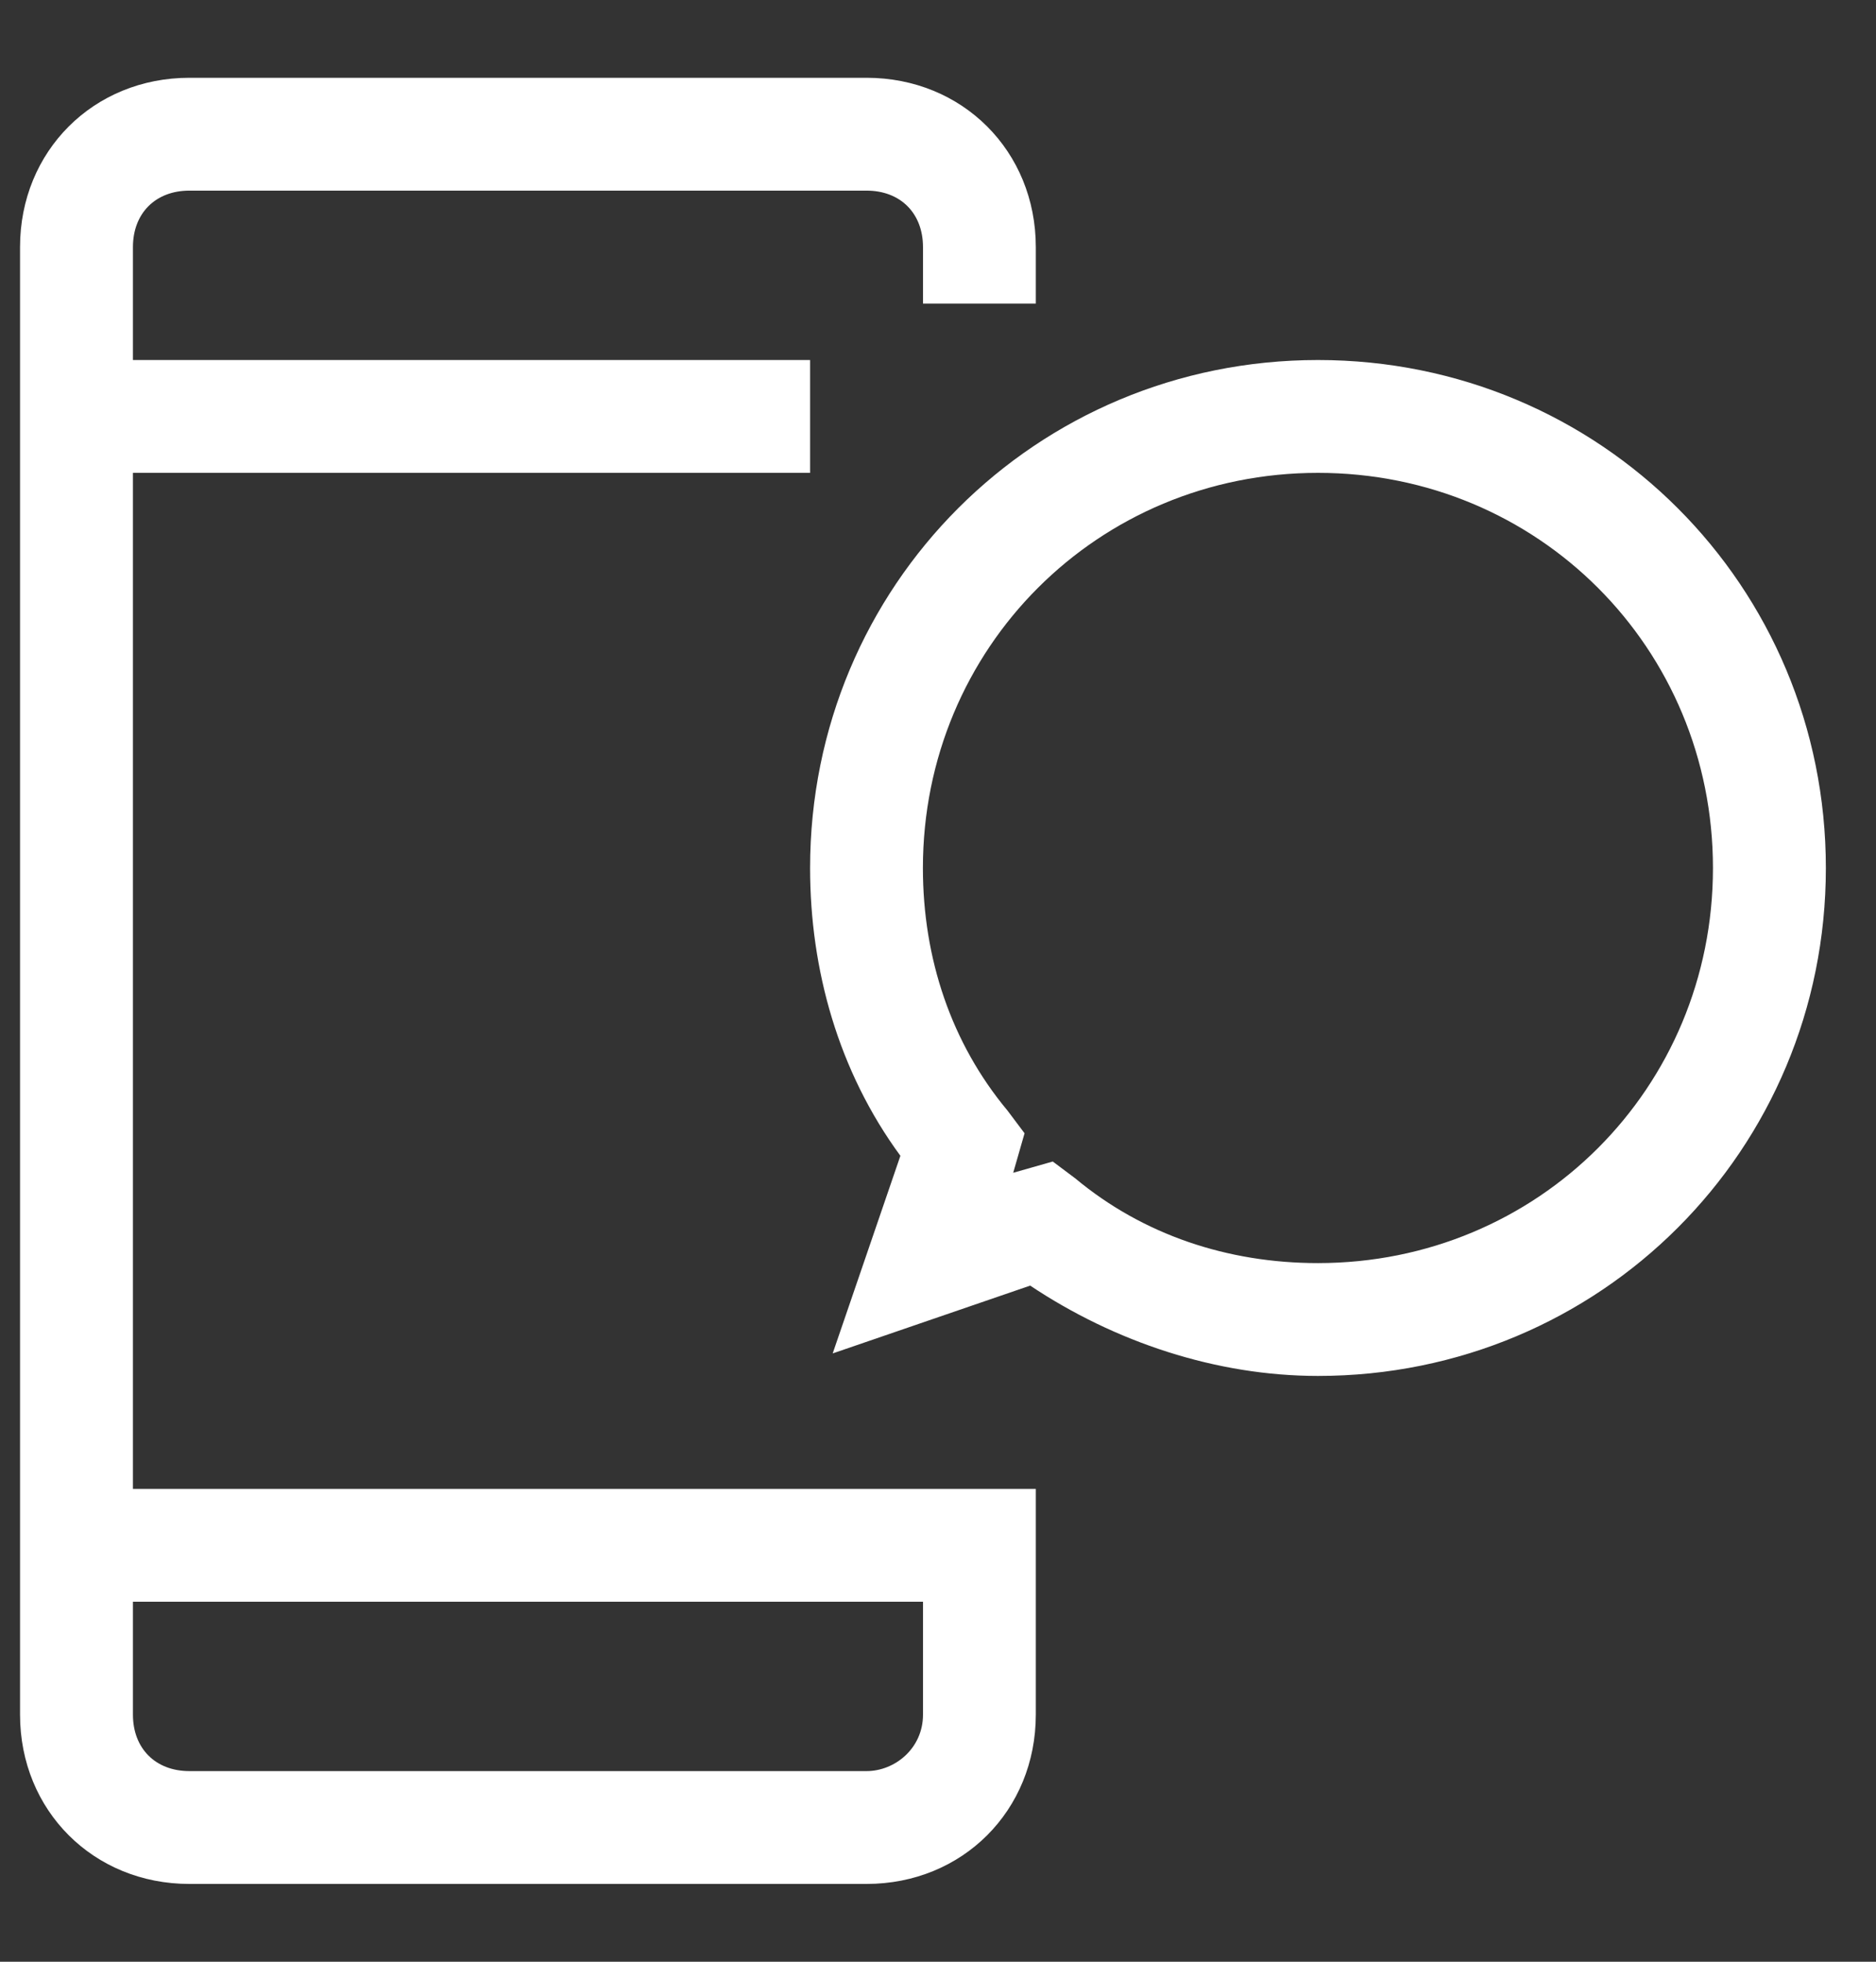 <svg width="22" height="23" viewBox="0 0 22 23" fill="none" xmlns="http://www.w3.org/2000/svg">
<rect x="0" y="0" width="22" height="23" fill="#333333" stroke="none"/>
<path d="M11.485 17.456H1.559V5.544H9.5V4.221H1.559V2.897C1.559 2.5 1.824 2.235 2.221 2.235H10.162C10.559 2.235 10.824 2.5 10.824 2.897V3.559H12.147V2.897C12.147 1.772 11.287 0.912 10.162 0.912H2.221C1.096 0.912 0.235 1.772 0.235 2.897V20.103C0.235 21.228 1.096 22.088 2.221 22.088H10.162C11.287 22.088 12.147 21.228 12.147 20.103V17.456H11.485ZM10.162 20.765H2.221C1.824 20.765 1.559 20.5 1.559 20.103V18.779H10.824V20.103C10.824 20.5 10.493 20.765 10.162 20.765Z" fill="white"/>
<path d="M15.456 4.221C12.147 4.221 9.5 6.868 9.5 10.177C9.5 11.368 9.831 12.559 10.559 13.551L9.765 15.868L12.081 15.073C13.073 15.735 14.265 16.132 15.456 16.132C18.765 16.132 21.412 13.485 21.412 10.177C21.412 6.868 18.765 4.221 15.456 4.221ZM15.456 14.809C14.397 14.809 13.405 14.478 12.61 13.816L12.346 13.618L11.882 13.75L12.015 13.287L11.816 13.022C11.154 12.228 10.823 11.235 10.823 10.177C10.823 7.596 12.875 5.544 15.456 5.544C18.037 5.544 20.088 7.596 20.088 10.177C20.088 12.757 18.037 14.809 15.456 14.809Z" fill="white"/>
</svg>
